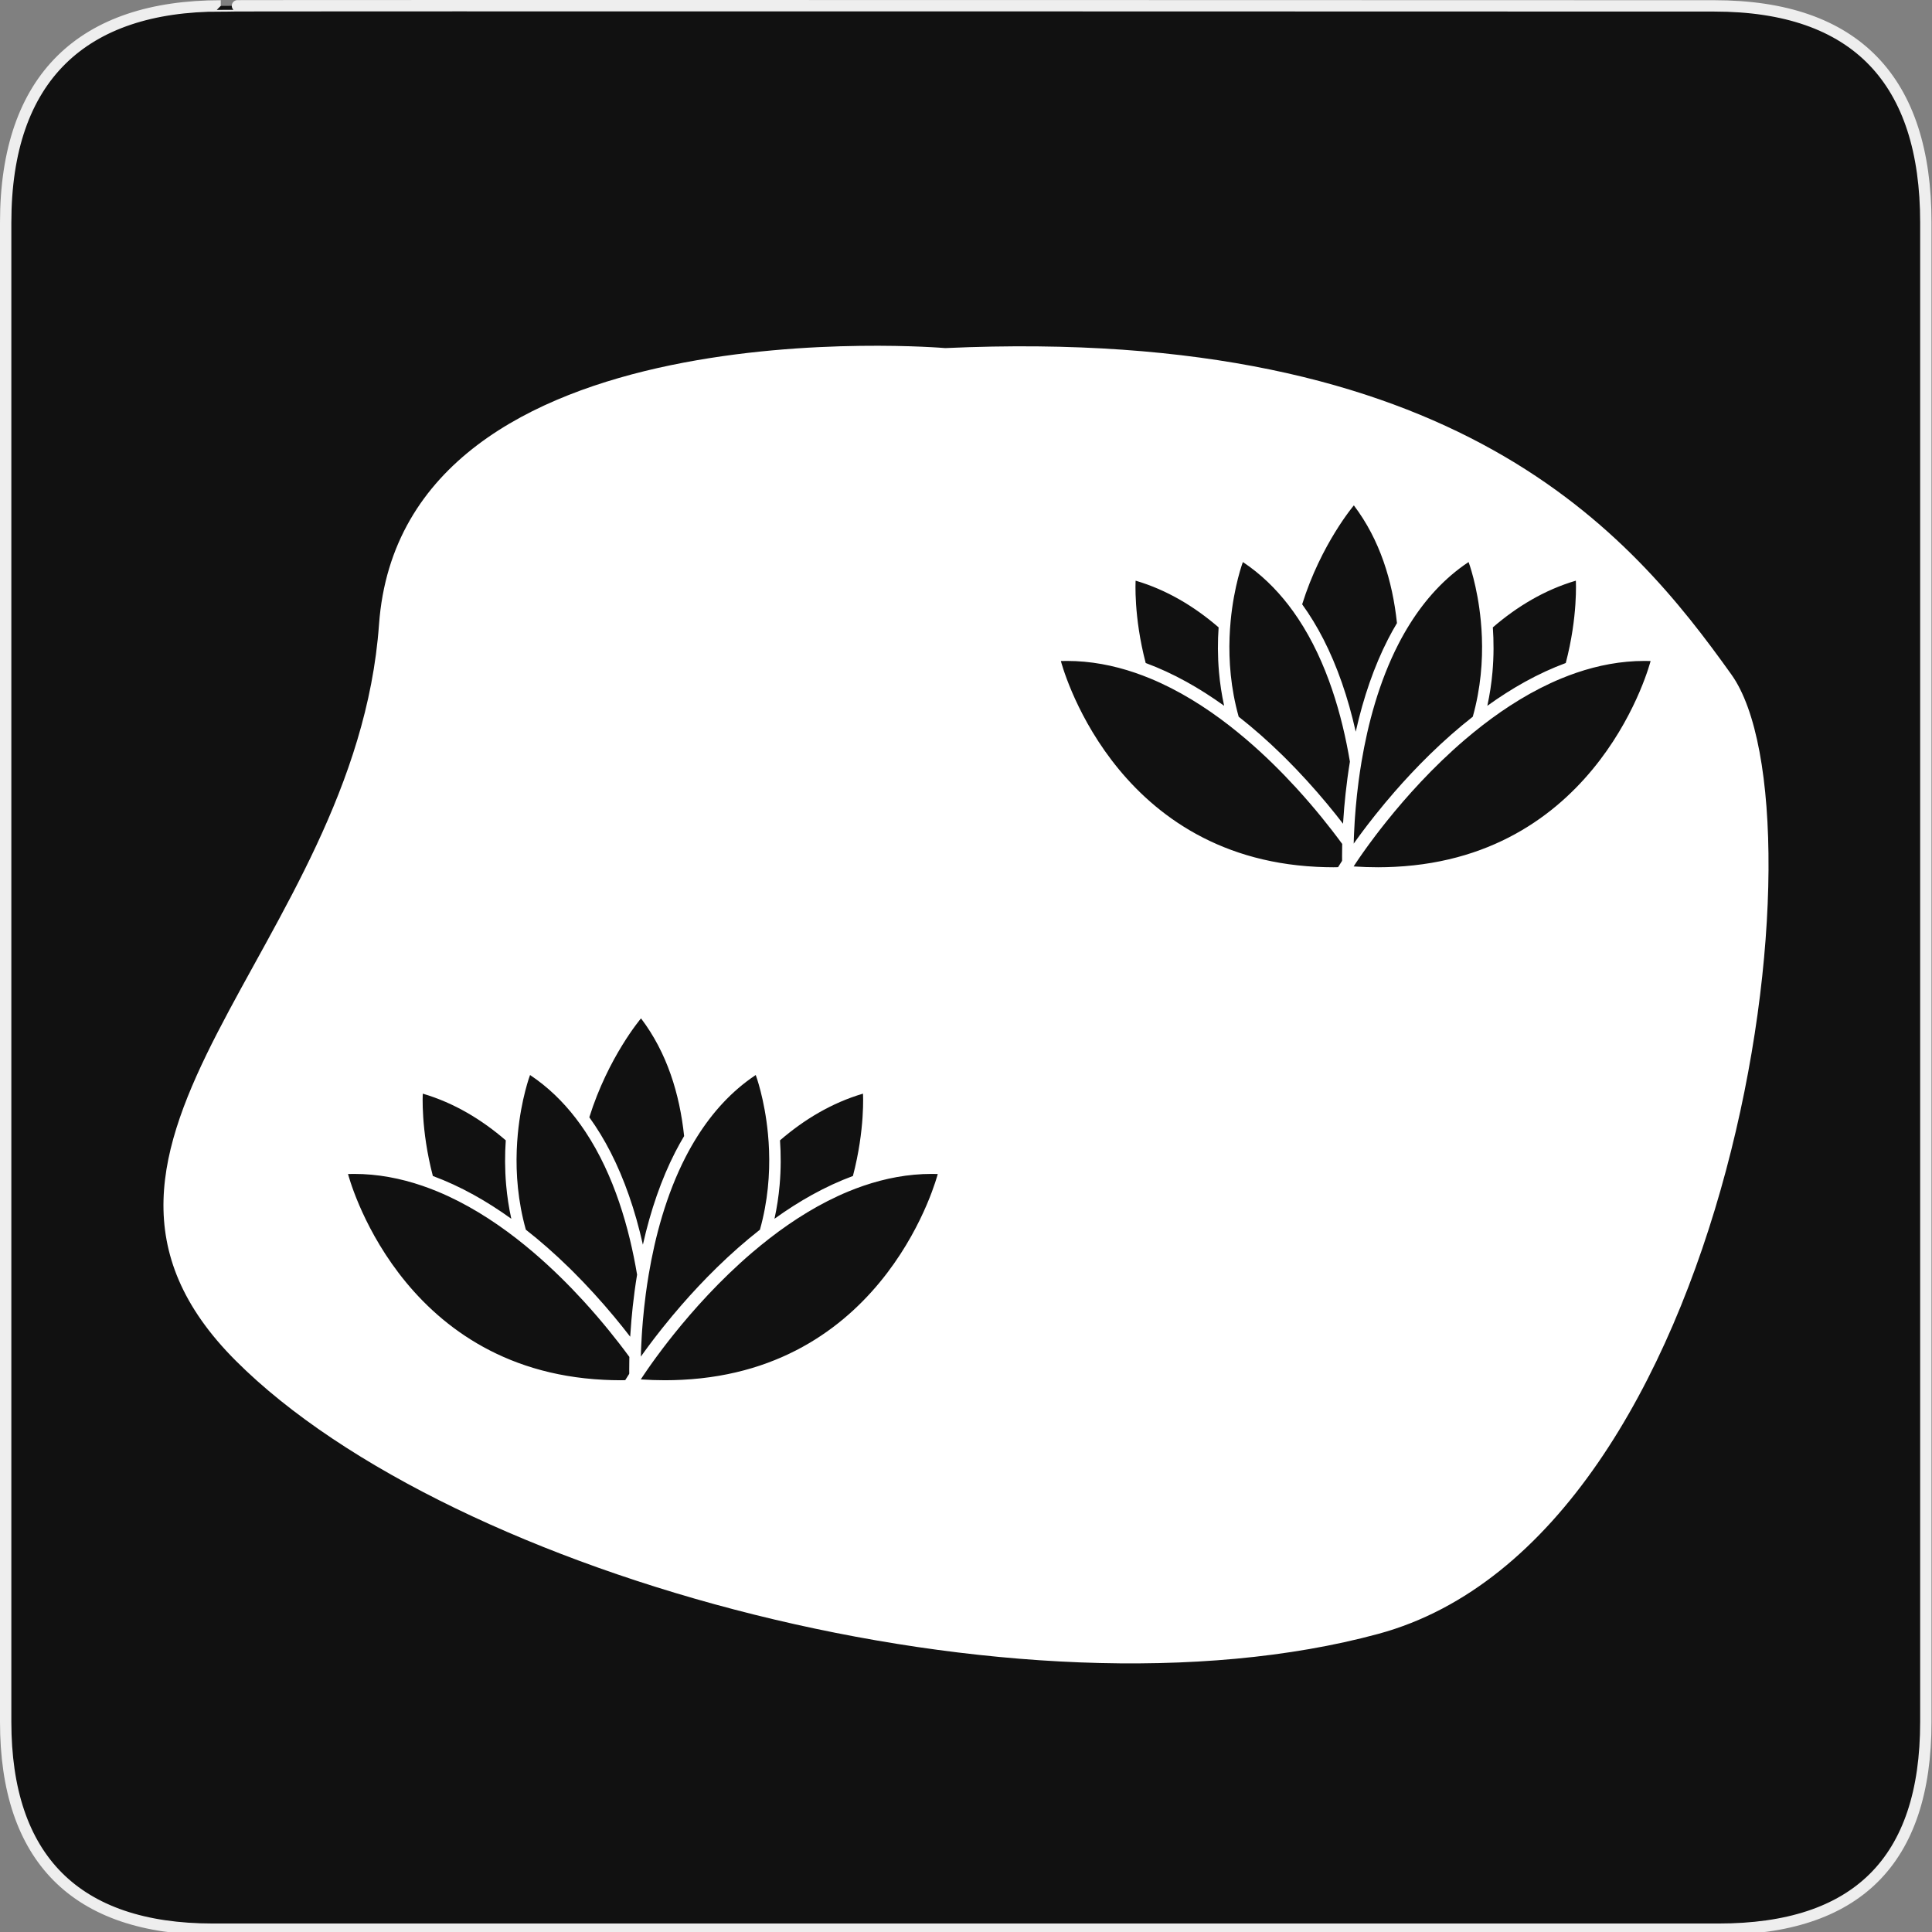 <?xml version="1.0" encoding="utf-8"?>
<!-- Generator: Adobe Illustrator 15.0.0, SVG Export Plug-In . SVG Version: 6.00 Build 0)  -->
<!DOCTYPE svg PUBLIC "-//W3C//DTD SVG 1.1//EN" "http://www.w3.org/Graphics/SVG/1.1/DTD/svg11.dtd">
<svg version="1.1" xmlns="http://www.w3.org/2000/svg" xmlns:xlink="http://www.w3.org/1999/xlink" x="0px" y="0px" width="580px"
	 height="580px" viewBox="0 0 580 580" enable-background="new 0 0 580 580" xml:space="preserve">
<rect x="0" y="0" width="580" height="580" fill="#808080" stroke="none"/>
<g id="Layer_2">
	<g id="g1327">
		<path id="path1329" fill="#111111" stroke="#EEEEEE" stroke-width="3.408" d="M66.275,1.768
			c-41.335,0-64.571,21.371-64.571,65.036v450.123c0,40.844,20.894,62.229,62.192,62.229H515.92
			c41.307,0,62.229-20.316,62.229-62.229V66.804c0-42.601-20.923-65.036-63.522-65.036C514.624,1.768,66.133,1.625,66.275,1.768z"/>
	</g>
</g>
<g id="svg2" inkscape:output_extension="org.inkscape.output.svg.inkscape" inkscape:version="0.46" sodipodi:docname="waste_bin.svg" sodipodi:version="0.32" xmlns:inkscape="http://www.inkscape.org/namespaces/inkscape" xmlns:rdf="http://www.w3.org/1999/02/22-rdf-syntax-ns#" xmlns:svg="http://www.w3.org/2000/svg" xmlns:sodipodi="http://sodipodi.sourceforge.net/DTD/sodipodi-0.dtd" xmlns:cc="http://creativecommons.org/ns#" xmlns:dc="http://purl.org/dc/elements/1.1/">
	<path fill="#FFFFFF" d="M519.781,202.5c-30-42-82-105-236-98c0,0-163-14-170,83s-108,156-43,221s236,111,343,82
		S549.781,244.5,519.781,202.5z M234.05,355.755c0.422-4.811,0.395-9.332,0.113-13.415c7.24-6.244,15.516-11.249,24.912-14.017
		c0,0,0.655,10.692-3.023,24.718c-4.075,1.51-8.169,3.392-12.271,5.661c-3.755,2.078-7.52,4.479-11.278,7.182
		C233.23,362.584,233.749,359.205,234.05,355.755z M207.548,344.153c0.549-0.964,1.121-1.914,1.71-2.854
		c4.551-7.252,10.313-13.718,17.619-18.573c0,0,2.665,7.055,3.672,17.7c0.076,0.801,0.144,1.62,0.198,2.46
		c0.053,0.797,0.096,1.61,0.126,2.44c0.26,7.063-0.332,15.267-2.736,23.835c-4.333,3.394-8.649,7.184-12.924,11.36
		c-3.904,3.814-7.434,7.614-10.549,11.188c-0.993,1.14-1.942,2.255-2.85,3.342c-1.062,1.274-2.065,2.506-3.004,3.686
		c-0.704,0.884-1.371,1.738-2.004,2.56c-0.135,0.176-0.274,0.354-0.406,0.527c-0.425,0.556-0.828,1.09-1.219,1.61
		c-0.217,0.29-0.43,0.575-0.635,0.854c-0.344,0.464-0.672,0.912-0.985,1.343c-0.138,0.189-0.272,0.375-0.404,0.557
		c-0.053,0.074-0.105,0.147-0.158,0.221c-0.15,0.208-0.296,0.411-0.437,0.609c-0.059,0.083-0.116,0.164-0.173,0.245
		c0.013-0.521,0.028-1.062,0.048-1.633c0.016-0.443,0.034-0.906,0.054-1.379c0.046-1.063,0.104-2.193,0.179-3.389
		c0.03-0.493,0.063-0.994,0.099-1.507c0.067-0.94,0.143-1.916,0.23-2.92c0.214-2.471,0.496-5.125,0.863-7.914
		c0.251-1.897,0.543-3.859,0.88-5.867c1.886-11.24,5.225-23.941,11.102-35.361C206.391,346.234,206.959,345.188,207.548,344.153z
		 M192.437,305.723c7.816,10.311,11.603,22.688,12.942,35.335c-0.93,1.56-1.827,3.168-2.684,4.839
		c-4.11,8.029-7.363,17.359-9.695,27.769c-2.333-10.409-5.586-19.739-9.697-27.769c-1.937-3.782-4.07-7.274-6.384-10.479
		C182.585,317.303,192.437,305.723,192.437,305.723z M126.924,328.323c9.397,2.768,17.673,7.772,24.913,14.017
		c-0.281,4.083-0.309,8.604,0.113,13.415c0.303,3.449,0.821,6.827,1.546,10.126c-3.759-2.702-7.523-5.103-11.278-7.181
		c-4.101-2.27-8.195-4.151-12.27-5.661C126.27,339.015,126.924,328.323,126.924,328.323z M188.93,407.884
		c-0.023,1.205-0.032,2.267-0.031,3.156c0,0.034,0,0.063,0,0.098c0.001,0.435,0.004,0.834,0.008,1.185
		c-0.016,0.056-0.034,0.119-0.048,0.17l-0.141,0.224l-0.122,0.193l-0.347,0.55l-0.554,0.876c-0.022,0-0.044,0-0.066,0.001
		c-0.043,0.001-0.086,0.002-0.129,0.002c-0.402,0.005-0.813,0.021-1.212,0.021c-1.712,0-3.384-0.051-5.029-0.132
		c-61.792-3.049-76.776-61.782-76.776-61.782c0.616-0.02,1.224-0.029,1.836-0.029c7.053,0,13.903,1.319,20.465,3.561
		c0.746,0.256,1.486,0.522,2.224,0.801c0.766,0.289,1.527,0.59,2.285,0.902c8.548,3.53,16.544,8.546,23.767,14.154
		c0.844,0.655,1.675,1.319,2.498,1.989c0.876,0.714,1.742,1.434,2.593,2.16c5.556,4.743,10.568,9.729,14.92,14.476
		c1.476,1.609,2.871,3.188,4.19,4.722c2.509,2.919,4.732,5.672,6.629,8.124c1.136,1.468,2.154,2.826,3.052,4.052
		C188.937,407.537,188.934,407.709,188.93,407.884z M189.951,392.248c-0.155,1.423-0.288,2.8-0.401,4.124
		c-0.134,1.558-0.241,3.039-0.327,4.438c-0.01,0.162-0.02,0.326-0.029,0.486c-2.885-3.746-6.525-8.196-10.824-12.913
		c-1.038-1.14-2.11-2.293-3.224-3.456c-0.961-1.005-1.95-2.017-2.966-3.03c-0.458-0.459-0.922-0.917-1.392-1.377
		c-4.275-4.177-8.592-7.968-12.925-11.361c-2.403-8.567-2.995-16.77-2.735-23.832c0.031-0.83,0.074-1.644,0.126-2.44
		c0.055-0.84,0.122-1.659,0.198-2.46c1.007-10.646,3.672-17.7,3.672-17.7c5.356,3.56,9.882,7.985,13.711,12.95
		c0.492,0.638,0.97,1.285,1.439,1.94c0.489,0.683,0.965,1.373,1.429,2.072c8.721,13.135,13.235,29.153,15.554,42.966
		C190.703,386.017,190.278,389.233,189.951,392.248z M204.742,414.227c-1.646,0.081-3.317,0.132-5.03,0.132
		c-0.399,0-0.81-0.016-1.212-0.021c-0.042,0-0.086-0.001-0.129-0.002c-0.022-0.001-0.044-0.001-0.066-0.001
		c-0.211-0.003-0.423-0.007-0.635-0.011c-0.013,0-0.026-0.001-0.039-0.001c-0.195-0.004-0.389-0.005-0.584-0.01
		c-0.347-0.008-0.686-0.008-1.034-0.02c-0.122-0.005-0.249-0.015-0.371-0.02c-0.004,0-0.008,0-0.013,0
		c-0.081-0.003-0.165-0.009-0.246-0.013c-0.018-0.001-0.037-0.002-0.055-0.003c-0.769-0.031-1.543-0.068-2.326-0.116
		c-0.195-0.012-0.383-0.016-0.579-0.028c-0.011-0.001-0.022-0.002-0.033-0.002c-0.006,0-0.011,0-0.016-0.001
		c0,0,0.01-0.015,0.015-0.023c0.001-0.001,0.001-0.002,0.001-0.002c0.021-0.033,0.078-0.123,0.171-0.266
		c0.045-0.071,0.101-0.155,0.164-0.253c0.064-0.097,0.136-0.206,0.217-0.328c0.02-0.03,0.039-0.06,0.061-0.092
		c0.074-0.112,0.156-0.235,0.244-0.366c0.125-0.186,0.259-0.386,0.409-0.606c0.155-0.229,0.321-0.474,0.504-0.74
		c0.149-0.215,0.306-0.443,0.473-0.682c0.181-0.261,0.375-0.537,0.577-0.823c0.042-0.06,0.087-0.122,0.13-0.184
		c0.01-0.014,0.019-0.027,0.029-0.041c0.21-0.297,0.431-0.607,0.663-0.93c0.323-0.451,0.665-0.922,1.029-1.419
		c0.581-0.793,1.213-1.642,1.894-2.539c1.006-1.326,2.121-2.76,3.336-4.275c5.772-7.2,13.831-16.249,23.56-24.557
		c0.852-0.727,1.718-1.445,2.594-2.159c0.822-0.67,1.653-1.335,2.497-1.99c7.223-5.608,15.219-10.623,23.768-14.155
		c0.758-0.313,1.519-0.613,2.284-0.902c0.738-0.278,1.479-0.545,2.225-0.8c6.562-2.243,13.413-3.563,20.466-3.563
		c0.612,0,1.22,0.01,1.836,0.029C281.517,352.444,266.533,411.178,204.742,414.227z M448.051,201.755
		c0.422-4.811,0.395-9.332,0.113-13.415c7.24-6.244,15.516-11.249,24.912-14.017c0,0,0.654,10.692-3.023,24.718
		c-4.076,1.51-8.17,3.392-12.271,5.661c-3.754,2.078-7.52,4.479-11.277,7.182C447.23,208.584,447.748,205.205,448.051,201.755z
		 M421.549,190.153c0.549-0.964,1.121-1.914,1.709-2.854c4.551-7.252,10.314-13.718,17.619-18.573c0,0,2.666,7.055,3.672,17.7
		c0.076,0.801,0.145,1.62,0.199,2.46c0.053,0.797,0.096,1.61,0.125,2.44c0.26,7.063-0.332,15.267-2.736,23.835
		c-4.332,3.394-8.648,7.184-12.924,11.36c-3.904,3.814-7.434,7.614-10.549,11.188c-0.992,1.14-1.941,2.255-2.85,3.342
		c-1.062,1.274-2.064,2.506-3.004,3.686c-0.703,0.884-1.371,1.738-2.004,2.56c-0.135,0.176-0.273,0.354-0.406,0.527
		c-0.425,0.556-0.828,1.09-1.219,1.61c-0.217,0.29-0.43,0.575-0.635,0.854c-0.344,0.464-0.672,0.912-0.984,1.343
		c-0.139,0.189-0.272,0.375-0.404,0.557c-0.053,0.074-0.105,0.147-0.158,0.221c-0.149,0.208-0.295,0.411-0.437,0.609
		c-0.059,0.083-0.116,0.164-0.173,0.245c0.013-0.521,0.027-1.062,0.047-1.633c0.016-0.443,0.035-0.906,0.055-1.379
		c0.047-1.063,0.104-2.193,0.179-3.389c0.03-0.493,0.063-0.994,0.099-1.507c0.067-0.94,0.144-1.916,0.23-2.92
		c0.215-2.471,0.496-5.125,0.863-7.914c0.252-1.897,0.543-3.859,0.881-5.867c1.887-11.24,5.225-23.941,11.102-35.361
		C420.391,192.234,420.959,191.188,421.549,190.153z M406.438,151.723c7.815,10.311,11.602,22.688,12.941,35.335
		c-0.93,1.56-1.826,3.168-2.684,4.839c-4.109,8.029-7.363,17.359-9.695,27.769c-2.332-10.409-5.586-19.739-9.696-27.769
		c-1.937-3.782-4.07-7.274-6.384-10.479C396.585,163.303,406.438,151.723,406.438,151.723z M340.924,174.323
		c9.396,2.768,17.673,7.772,24.912,14.017c-0.28,4.083-0.309,8.604,0.113,13.415c0.303,3.449,0.82,6.827,1.547,10.126
		c-3.76-2.702-7.523-5.103-11.278-7.181c-4.101-2.27-8.195-4.151-12.271-5.661C340.27,185.015,340.924,174.323,340.924,174.323z
		 M402.93,253.884c-0.023,1.205-0.031,2.267-0.031,3.156c0,0.034,0.001,0.063,0.001,0.098c0.001,0.435,0.004,0.834,0.009,1.185
		c-0.016,0.056-0.034,0.119-0.049,0.17l-0.141,0.224l-0.121,0.193l-0.348,0.55l-0.554,0.876c-0.022,0-0.044,0-0.066,0.001
		c-0.044,0.001-0.087,0.002-0.13,0.002c-0.402,0.005-0.813,0.021-1.212,0.021c-1.712,0-3.384-0.051-5.029-0.132
		c-61.792-3.049-76.776-61.782-76.776-61.782c0.616-0.02,1.225-0.029,1.836-0.029c7.054,0,13.904,1.319,20.465,3.561
		c0.746,0.256,1.486,0.522,2.225,0.801c0.766,0.289,1.527,0.59,2.285,0.902c8.549,3.53,16.544,8.546,23.767,14.154
		c0.845,0.655,1.675,1.319,2.497,1.989c0.877,0.714,1.742,1.434,2.594,2.16c5.555,4.743,10.567,9.729,14.92,14.476
		c1.475,1.609,2.87,3.188,4.189,4.722c2.51,2.919,4.732,5.672,6.629,8.124c1.137,1.468,2.154,2.826,3.053,4.052
		C402.938,253.537,402.934,253.709,402.93,253.884z M403.951,238.248c-0.155,1.423-0.288,2.8-0.402,4.124
		c-0.133,1.558-0.24,3.039-0.326,4.438c-0.01,0.162-0.021,0.326-0.029,0.486c-2.885-3.746-6.525-8.196-10.824-12.913
		c-1.038-1.14-2.11-2.293-3.224-3.456c-0.961-1.005-1.95-2.017-2.966-3.03c-0.459-0.459-0.923-0.917-1.393-1.377
		c-4.275-4.177-8.592-7.968-12.926-11.361c-2.402-8.567-2.994-16.77-2.734-23.832c0.031-0.83,0.073-1.644,0.125-2.44
		c0.055-0.84,0.122-1.659,0.198-2.46c1.007-10.646,3.672-17.7,3.672-17.7c5.356,3.56,9.882,7.985,13.712,12.95
		c0.491,0.638,0.97,1.285,1.439,1.94c0.488,0.683,0.965,1.373,1.429,2.072c8.722,13.135,13.235,29.153,15.554,42.966
		C404.703,232.017,404.278,235.233,403.951,238.248z M418.742,260.227c-1.646,0.081-3.318,0.132-5.03,0.132
		c-0.399,0-0.81-0.016-1.212-0.021c-0.043,0-0.086-0.001-0.13-0.002c-0.022-0.001-0.044-0.001-0.066-0.001
		c-0.211-0.003-0.423-0.007-0.636-0.011c-0.013,0-0.025-0.001-0.039-0.001c-0.195-0.004-0.389-0.005-0.584-0.01
		c-0.347-0.008-0.686-0.008-1.034-0.02c-0.122-0.005-0.249-0.015-0.371-0.02c-0.005,0-0.009,0-0.013,0
		c-0.081-0.003-0.164-0.009-0.246-0.013c-0.018-0.001-0.037-0.002-0.055-0.003c-0.77-0.031-1.543-0.068-2.326-0.116
		c-0.195-0.012-0.383-0.016-0.578-0.028c-0.012-0.001-0.022-0.002-0.033-0.002c-0.006,0-0.012,0-0.017-0.001
		c0,0,0.01-0.015,0.015-0.023c0.001-0.001,0.001-0.002,0.002-0.002c0.021-0.033,0.078-0.123,0.17-0.266
		c0.046-0.071,0.102-0.155,0.164-0.253c0.064-0.097,0.137-0.206,0.217-0.328c0.021-0.03,0.039-0.06,0.061-0.092
		c0.074-0.112,0.156-0.235,0.244-0.366c0.125-0.186,0.26-0.386,0.409-0.606c0.155-0.229,0.321-0.474,0.505-0.74
		c0.148-0.215,0.306-0.443,0.473-0.682c0.181-0.261,0.374-0.537,0.576-0.823c0.043-0.06,0.088-0.122,0.13-0.184
		c0.01-0.014,0.019-0.027,0.029-0.041c0.21-0.297,0.431-0.607,0.663-0.93c0.323-0.451,0.665-0.922,1.029-1.419
		c0.58-0.793,1.213-1.642,1.894-2.539c1.007-1.326,2.121-2.76,3.337-4.275c5.771-7.2,13.83-16.249,23.559-24.557
		c0.852-0.727,1.719-1.445,2.594-2.159c0.822-0.67,1.654-1.335,2.498-1.99c7.223-5.608,15.219-10.623,23.768-14.155
		c0.758-0.313,1.518-0.613,2.283-0.902c0.738-0.278,1.48-0.545,2.225-0.8c6.563-2.243,13.414-3.563,20.467-3.563
		c0.611,0,1.219,0.01,1.836,0.029C495.518,198.444,480.533,257.178,418.742,260.227z"/>
</g>
</svg>
